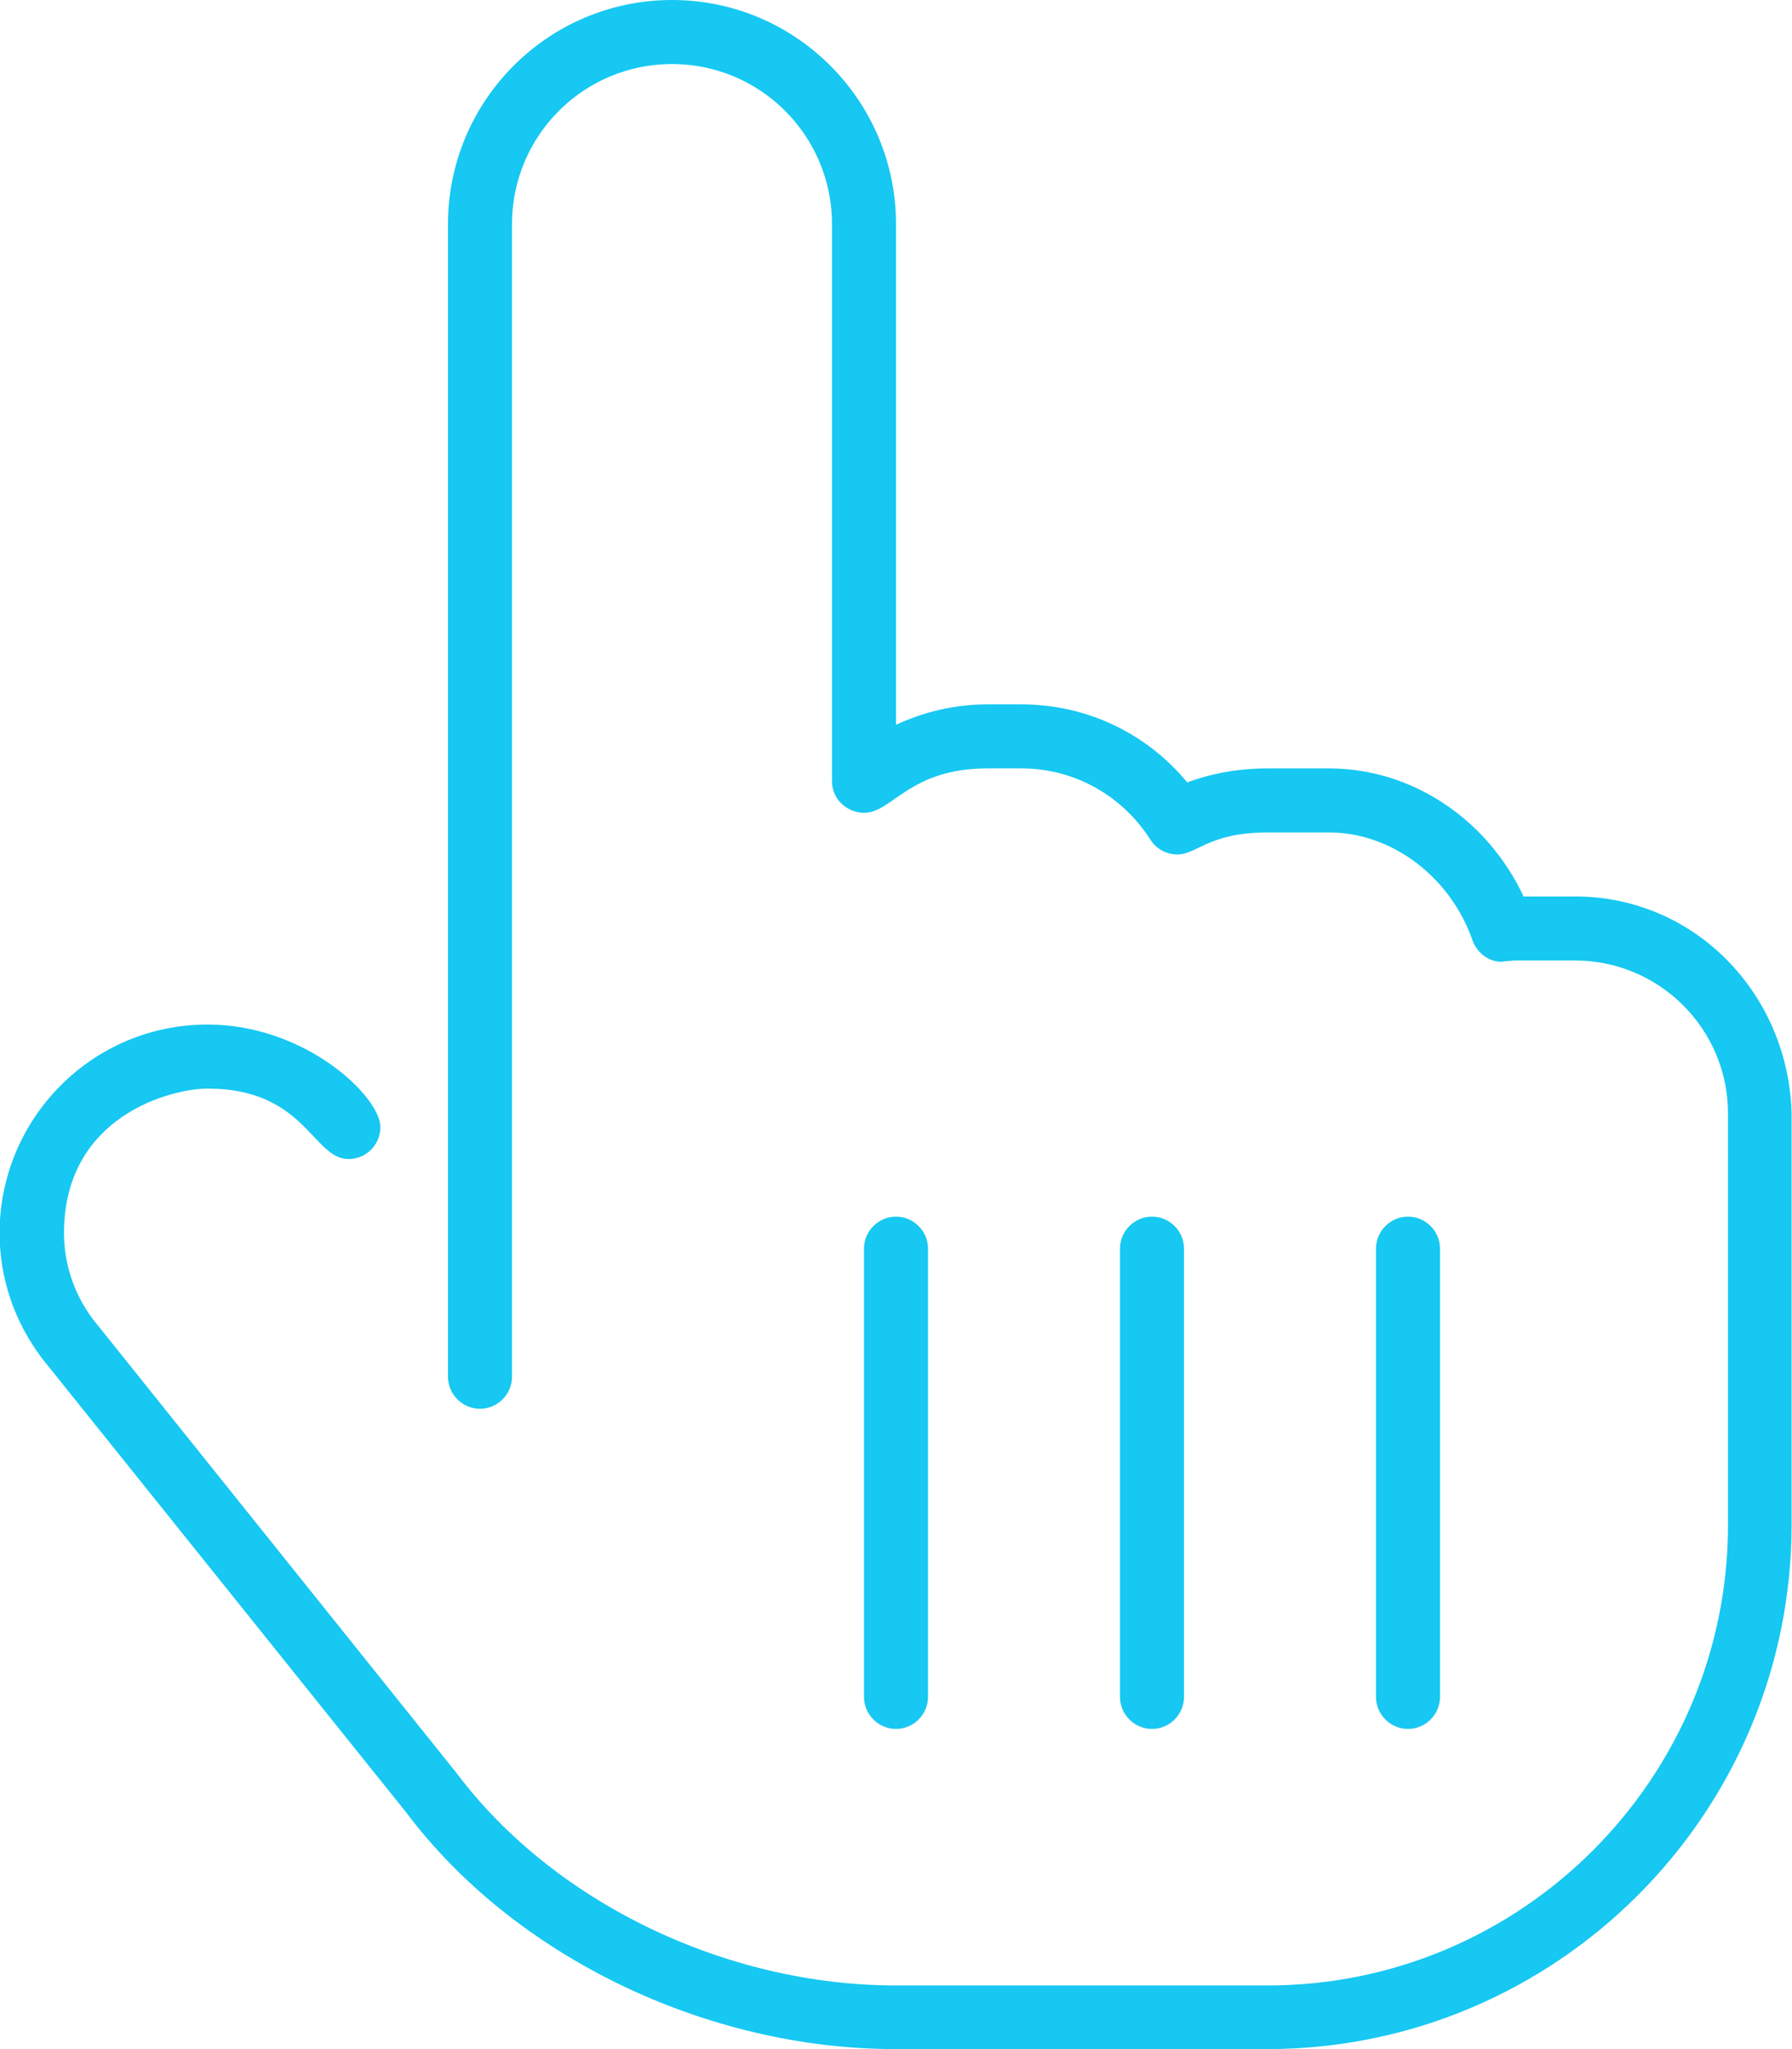 <?xml version="1.0" encoding="utf-8"?>
<!-- Generator: Adobe Illustrator 26.0.3, SVG Export Plug-In . SVG Version: 6.00 Build 0)  -->
<svg version="1.1" id="Livello_1" xmlns="http://www.w3.org/2000/svg" xmlns:xlink="http://www.w3.org/1999/xlink" x="0px" y="0px"
	 viewBox="0 0 448 512" style="enable-background:new 0 0 448 512;" xml:space="preserve">
<style type="text/css">
	.st0{fill:#16C8F2;}
</style>
<path class="st0" d="M232,424V312c0-4.4-3.6-8-8-8s-8,3.6-8,8v112c0,4.4,3.6,8,8,8S232,428.4,232,424z M393.8,224h-12.9
	c-9.1-19.4-28-32-48.6-32h-15.4c-7.2,0-13.9,1.2-20.1,3.5c-10.1-12.3-25.2-19.5-41.4-19.5h-8.6c-7.9,0-15.7,1.8-22.8,5.1V56
	c0-30.9-25.1-56-56-56s-56,25.1-56,56v288c0,4.4,3.6,8,8,8s8-3.6,8-8V56c0-22.1,17.9-40,40-40s40,17.9,40,40v139.1c0,5.3,4.5,8,8,8
	c7.1,0,11.3-11.1,30.8-11.1h8.6c13.1,0,25.1,6.7,32.2,17.8c1.5,2.4,4.1,3.7,6.7,3.7c5,0,7.9-5.5,22.6-5.5h15.4
	c15.6,0,30.3,11.1,35.8,26.9c1.1,3.1,4,5.4,7.1,5.4c0.3,0,0.6,0,1-0.1c0,0,2.3-0.2,2.3-0.2h15.3c21,0,38.2,17.1,38.2,38.2V381
	c0,63.4-51.6,115.1-115.1,115.1H224c-42.5,0-85.5-20.7-109.8-53l-91-113.5c-4.7-6.3-7.2-13.8-7.2-21.5c0-29.4,27-36.1,35.9-36.1
	c24.4,0,26.3,17.6,35.2,17.6c4.6,0,8-3.7,8-8c0-7.5-18.6-25.6-43.2-25.6c-29.1,0-52,23.7-52,52.1c0,11.2,3.6,22,10.6,31.3l91,113.4
	c27,36,75,59.2,122.4,59.2h92.9c72.3,0,131.1-58.8,131.1-131.1V278.2C447.1,248.3,423.7,224,393.8,224z M296,424V312
	c0-4.4-3.6-8-8-8s-8,3.6-8,8v112c0,4.4,3.6,8,8,8S296,428.4,296,424z M360,424V312c0-4.4-3.6-8-8-8s-8,3.6-8,8v112c0,4.4,3.6,8,8,8
	S360,428.4,360,424z"/>
</svg>
